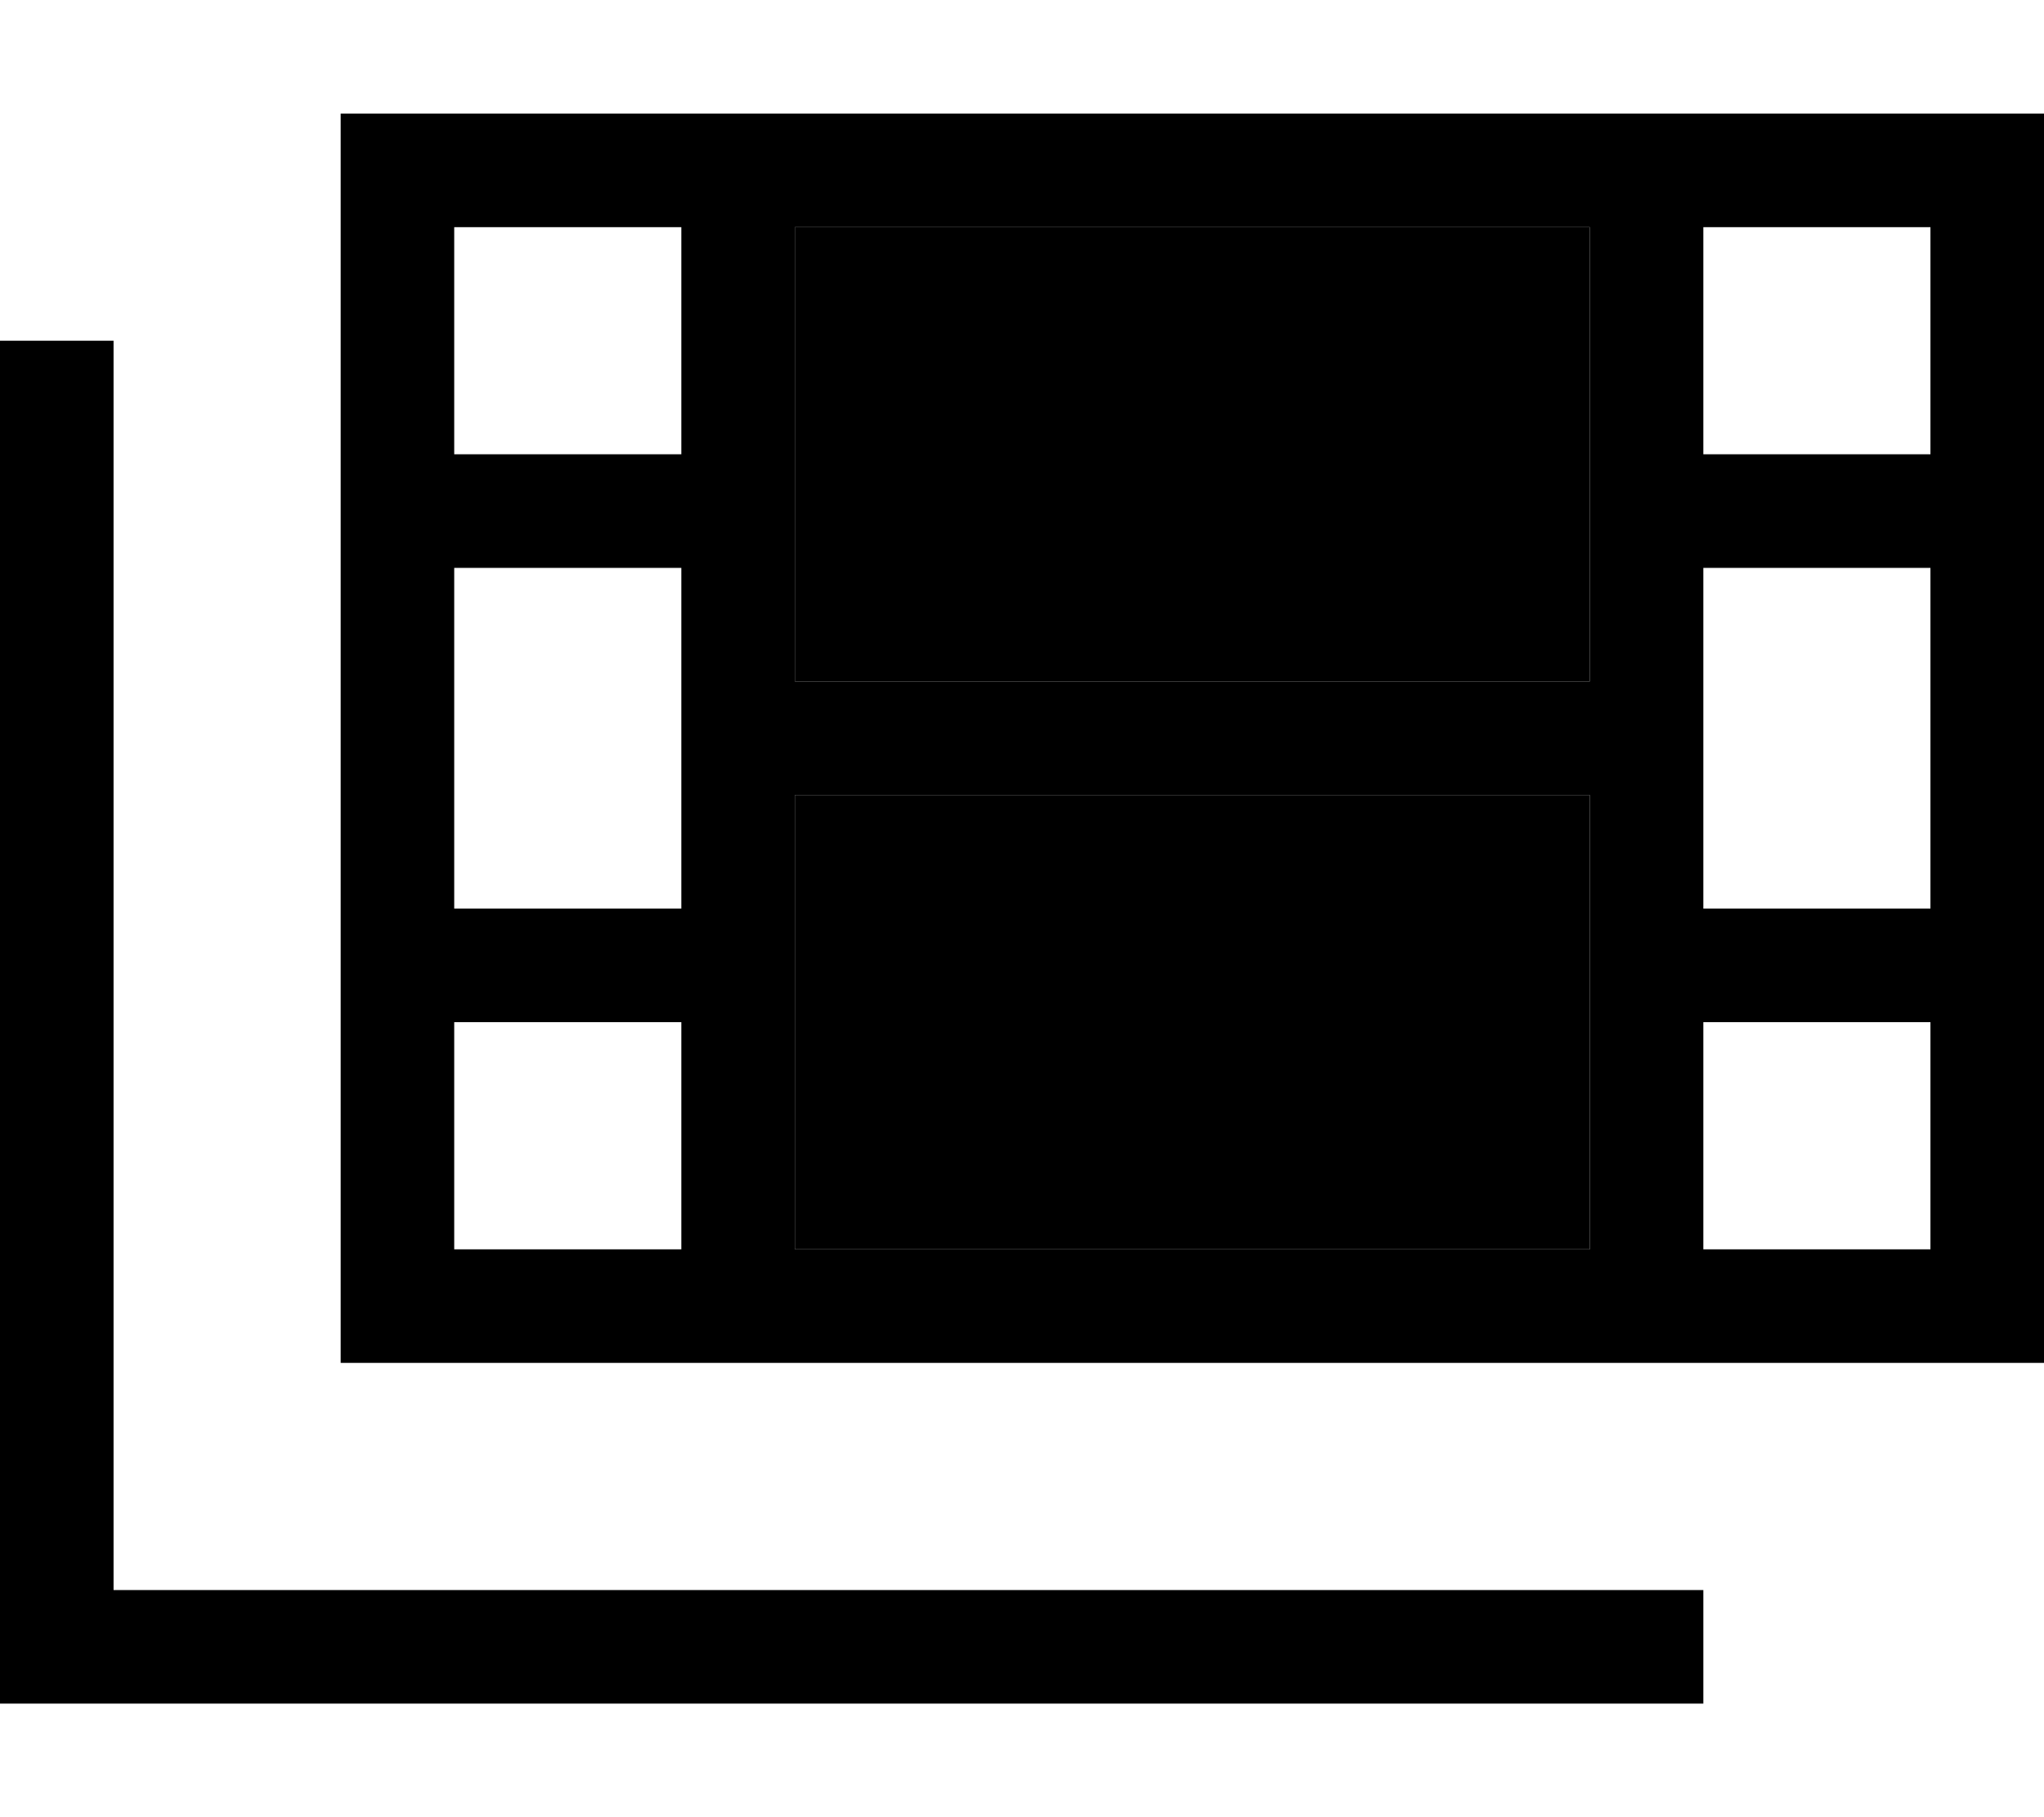 <svg xmlns="http://www.w3.org/2000/svg" viewBox="0 0 576 512"><path class="pr-icon-duotone-secondary" d="M224 64l0 80 0 48 224 0 0-48 0-80L224 64zm0 160l0 48 0 80 224 0 0-80 0-48-224 0z"/><path class="pr-icon-duotone-primary" d="M224 272l0-48 224 0 0 48 0 80-224 0 0-80zm0-80l0-48 0-80 224 0 0 80 0 48-224 0zM464 32l-16 0L224 32l-16 0-16 0-64 0L96 32l0 32 0 64 0 16 0 16 0 96 0 16 0 16 0 64 0 32 32 0 64 0 16 0 16 0 224 0 16 0 16 0 64 0 32 0 0-32 0-64 0-16 0-16 0-96 0-16 0-16 0-64 0-32-32 0-64 0-16 0zM128 64l64 0 0 64-64 0 0-64zm0 96l64 0 0 48 0 48-64 0 0-96zm0 128l64 0 0 64-64 0 0-64zm416 64l-64 0 0-64 64 0 0 64zm0-96l-64 0 0-48 0-48 64 0 0 96zm0-128l-64 0 0-64 64 0 0 64zM32 112l0-16L0 96l0 16L0 464l0 16 16 0 448 0 16 0 0-32-16 0L32 448l0-336z"/></svg>